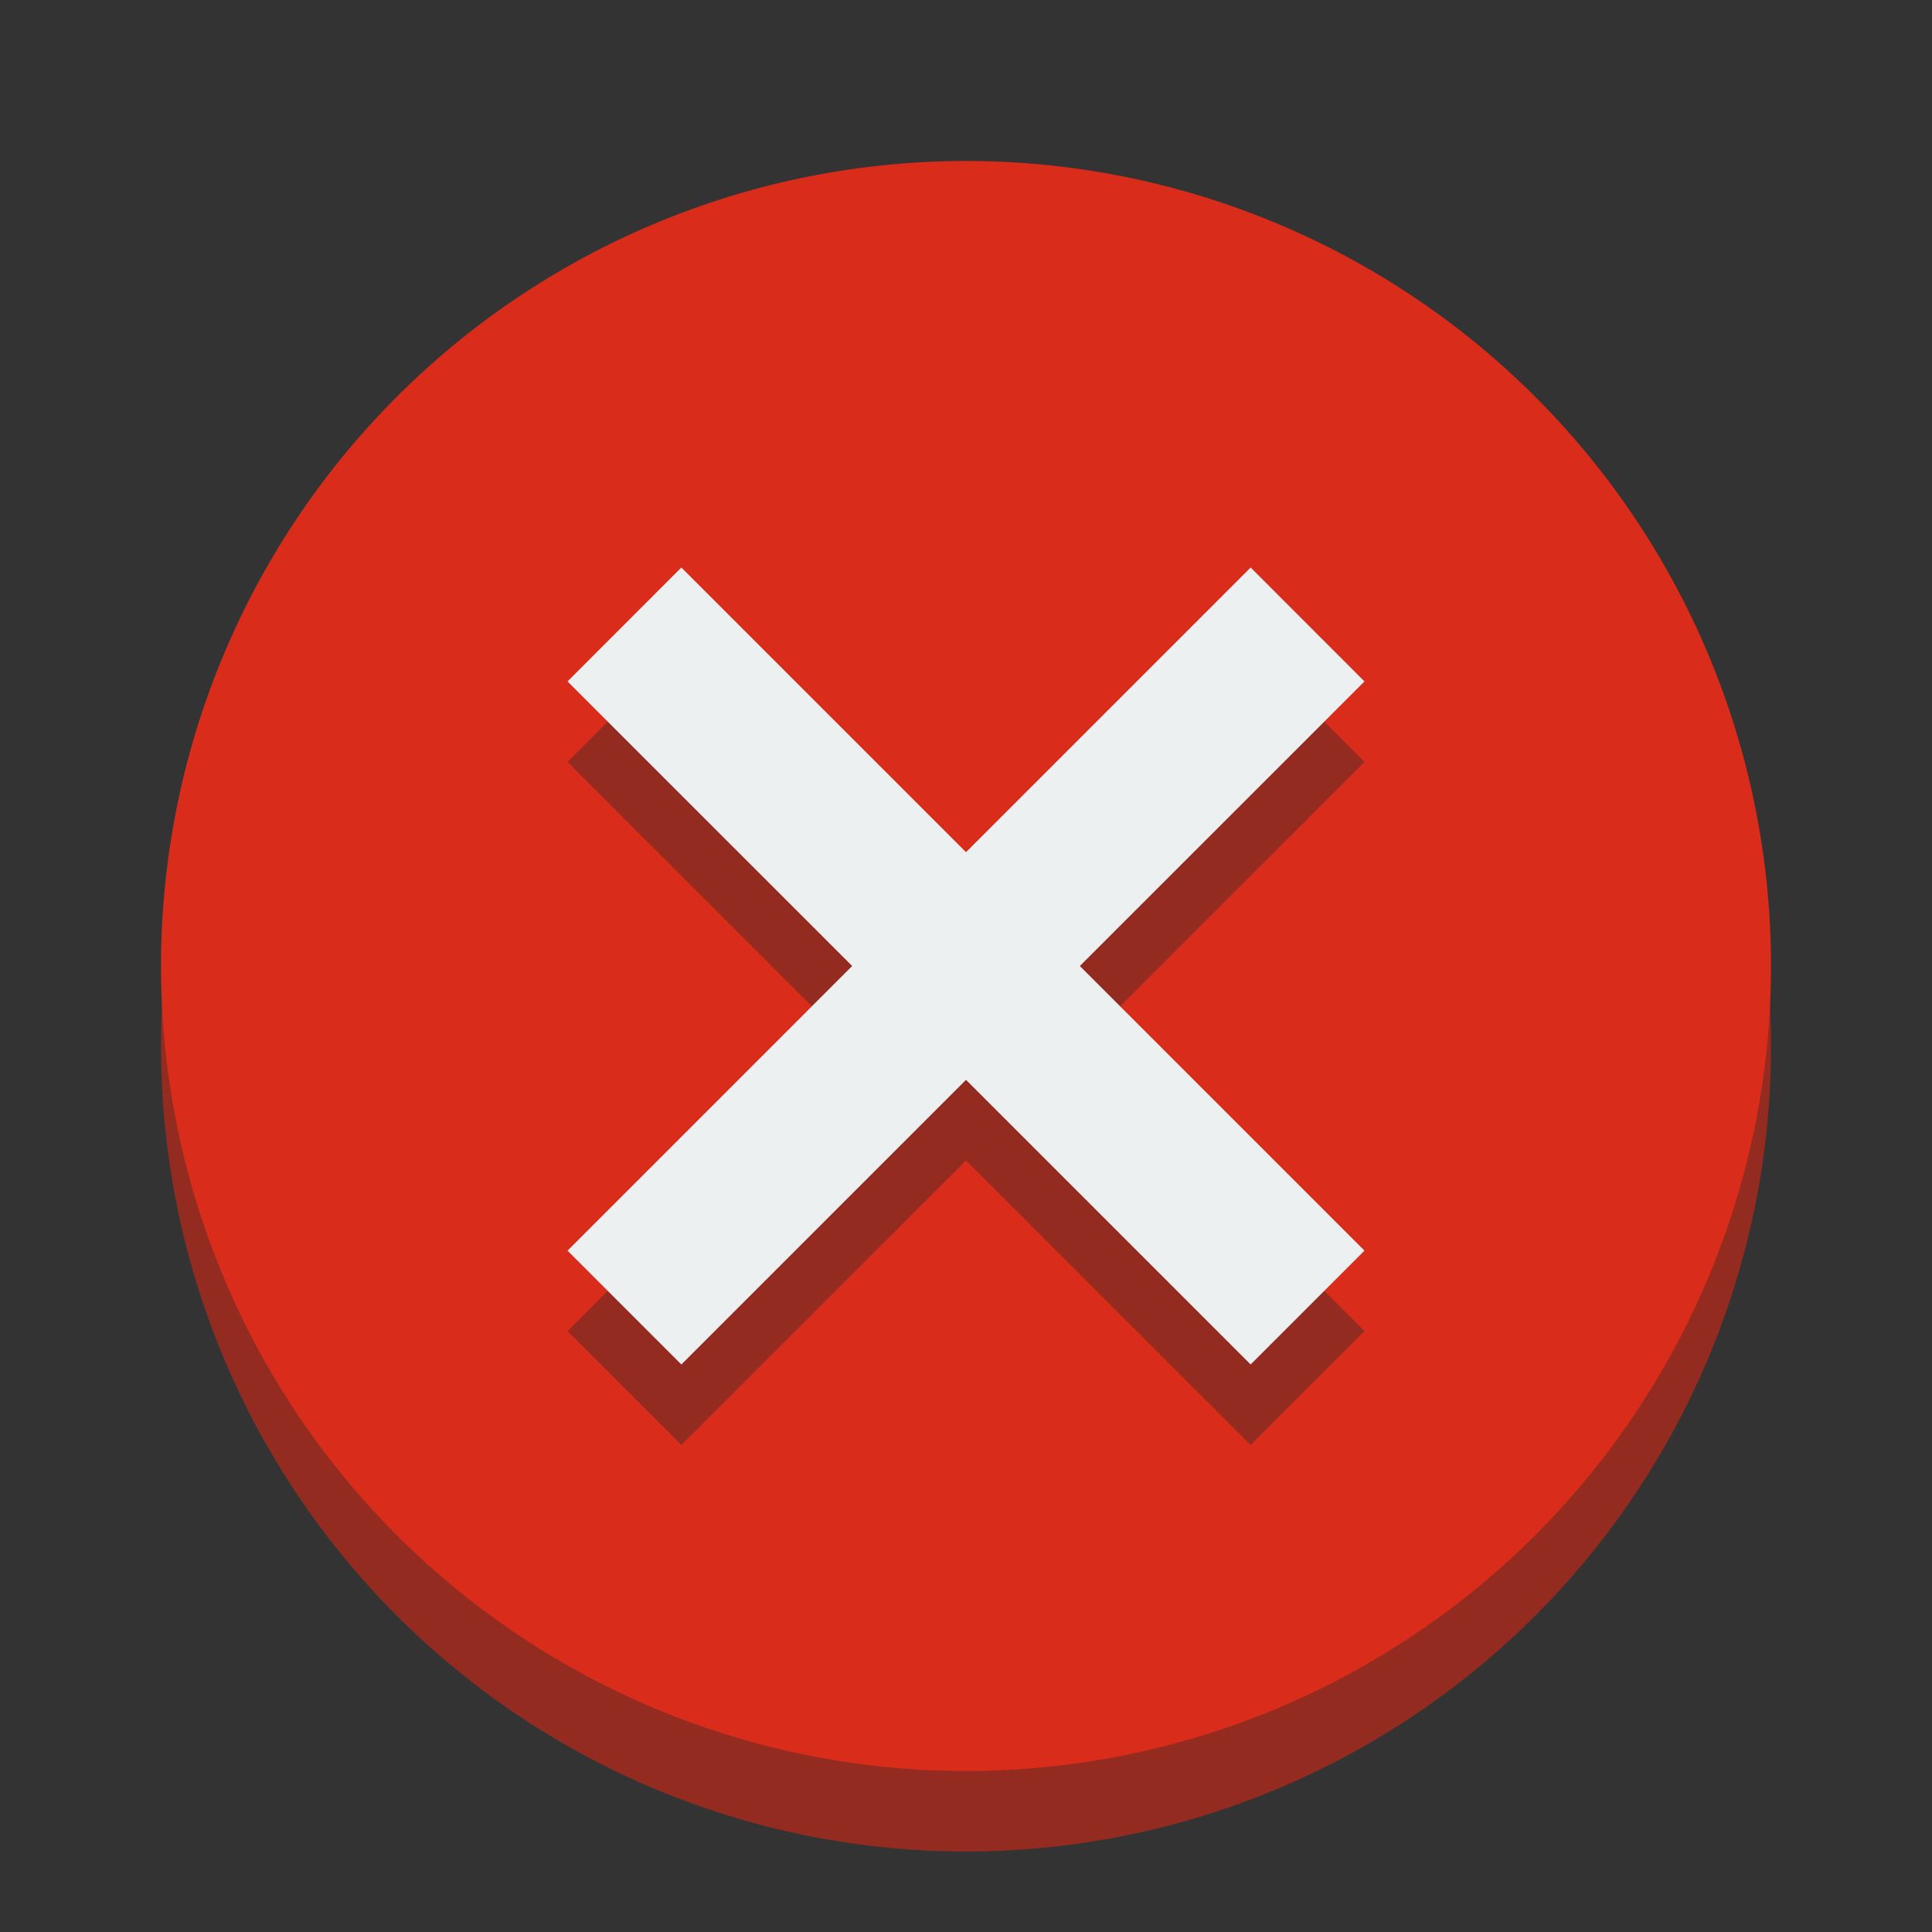 <?xml version="1.0" encoding="UTF-8" standalone="no"?>
<!-- Created with Inkscape (http://www.inkscape.org/) -->

<svg
   xmlns:dc="http://purl.org/dc/elements/1.1/"
   xmlns:cc="http://creativecommons.org/ns#"
   xmlns:rdf="http://www.w3.org/1999/02/22-rdf-syntax-ns#"
   xmlns:svg="http://www.w3.org/2000/svg"
   xmlns="http://www.w3.org/2000/svg"
   xmlns:sodipodi="http://sodipodi.sourceforge.net/DTD/sodipodi-0.dtd"
   xmlns:inkscape="http://www.inkscape.org/namespaces/inkscape"
   width="24"
   height="24"
   id="svg2"
   version="1.1"
   inkscape:version="0.92.3 (2405546, 2018-03-11)"
   sodipodi:docname="sign-error.svg"
   inkscape:export-filename="/home/jeff/dlab/osprey-gui/src/main/resources/edu/duke/cs/ospreygui/icons/sign-error.png"
   inkscape:export-xdpi="80"
   inkscape:export-ydpi="80">
  <rect width="100%" height="100%" fill="#333333" stroke="none"/>
  <defs
     id="defs4" />
  <sodipodi:namedview
     id="base"
     pagecolor="#ffffff"
     bordercolor="#666666"
     borderopacity="1.0"
     inkscape:pageopacity="0.0"
     inkscape:pageshadow="2"
     inkscape:zoom="25.26137"
     inkscape:cx="-8.4300349"
     inkscape:cy="11.881829"
     inkscape:document-units="px"
     inkscape:current-layer="layer1"
     showgrid="true"
     inkscape:window-width="1920"
     inkscape:window-height="1015"
     inkscape:window-x="1080"
     inkscape:window-y="31"
     inkscape:window-maximized="1">
    <inkscape:grid
       type="xygrid"
       id="grid2985"
       empspacing="4"
       visible="true"
       enabled="true"
       snapvisiblegridlinesonly="true" />
  </sodipodi:namedview>
  <g
     inkscape:label="Layer 1"
     inkscape:groupmode="layer"
     id="layer1"
     transform="translate(0,-1028.362)">
    <path
       sodipodi:type="arc"
       style="fill:#942b21;fill-opacity:1;fill-rule:nonzero;stroke:none"
       id="path2984"
       sodipodi:cx="12"
       sodipodi:cy="12"
       sodipodi:rx="10"
       sodipodi:ry="10"
       d="M 22,12 A 10,10 0 0 1 12,22 10,10 0 0 1 2,12 10,10 0 0 1 12,2 10,10 0 0 1 22,12 Z"
       transform="translate(0,1029.362)" />
    <path
       transform="translate(0,1028.362)"
       sodipodi:type="arc"
       style="fill:#d92c1a;fill-opacity:1;fill-rule:nonzero;stroke:none"
       id="path2984-4"
       sodipodi:cx="12"
       sodipodi:cy="12"
       sodipodi:rx="10"
       sodipodi:ry="10"
       d="M 22,12 A 10,10 0 0 1 12,22 10,10 0 0 1 2,12 10,10 0 0 1 12,2 10,10 0 0 1 22,12 Z" />
    <path
       style="fill:#942b21;fill-opacity:1;fill-rule:nonzero;stroke:none"
       d="M 7.05,1037.827 10.586,1041.362 7.05,1044.898 8.464,1046.312 12,1042.777 15.536,1046.312 16.95,1044.898 13.414,1041.362 16.95,1037.827 15.536,1036.413 12,1039.948 8.464,1036.413 7.05,1037.827 z"
       id="rect2987-16"
       inkscape:connector-curvature="0" />
    <path
       style="fill:#ecf0f1;fill-opacity:1;fill-rule:nonzero;stroke:none"
       d="M 7.05,1036.827 10.586,1040.362 7.05,1043.898 8.464,1045.312 12,1041.776 15.536,1045.312 16.95,1043.898 13.414,1040.362 16.95,1036.827 15.536,1035.412 12,1038.948 8.464,1035.412 7.05,1036.827 z"
       id="rect2987"
       inkscape:connector-curvature="0" />
  </g>
</svg>
